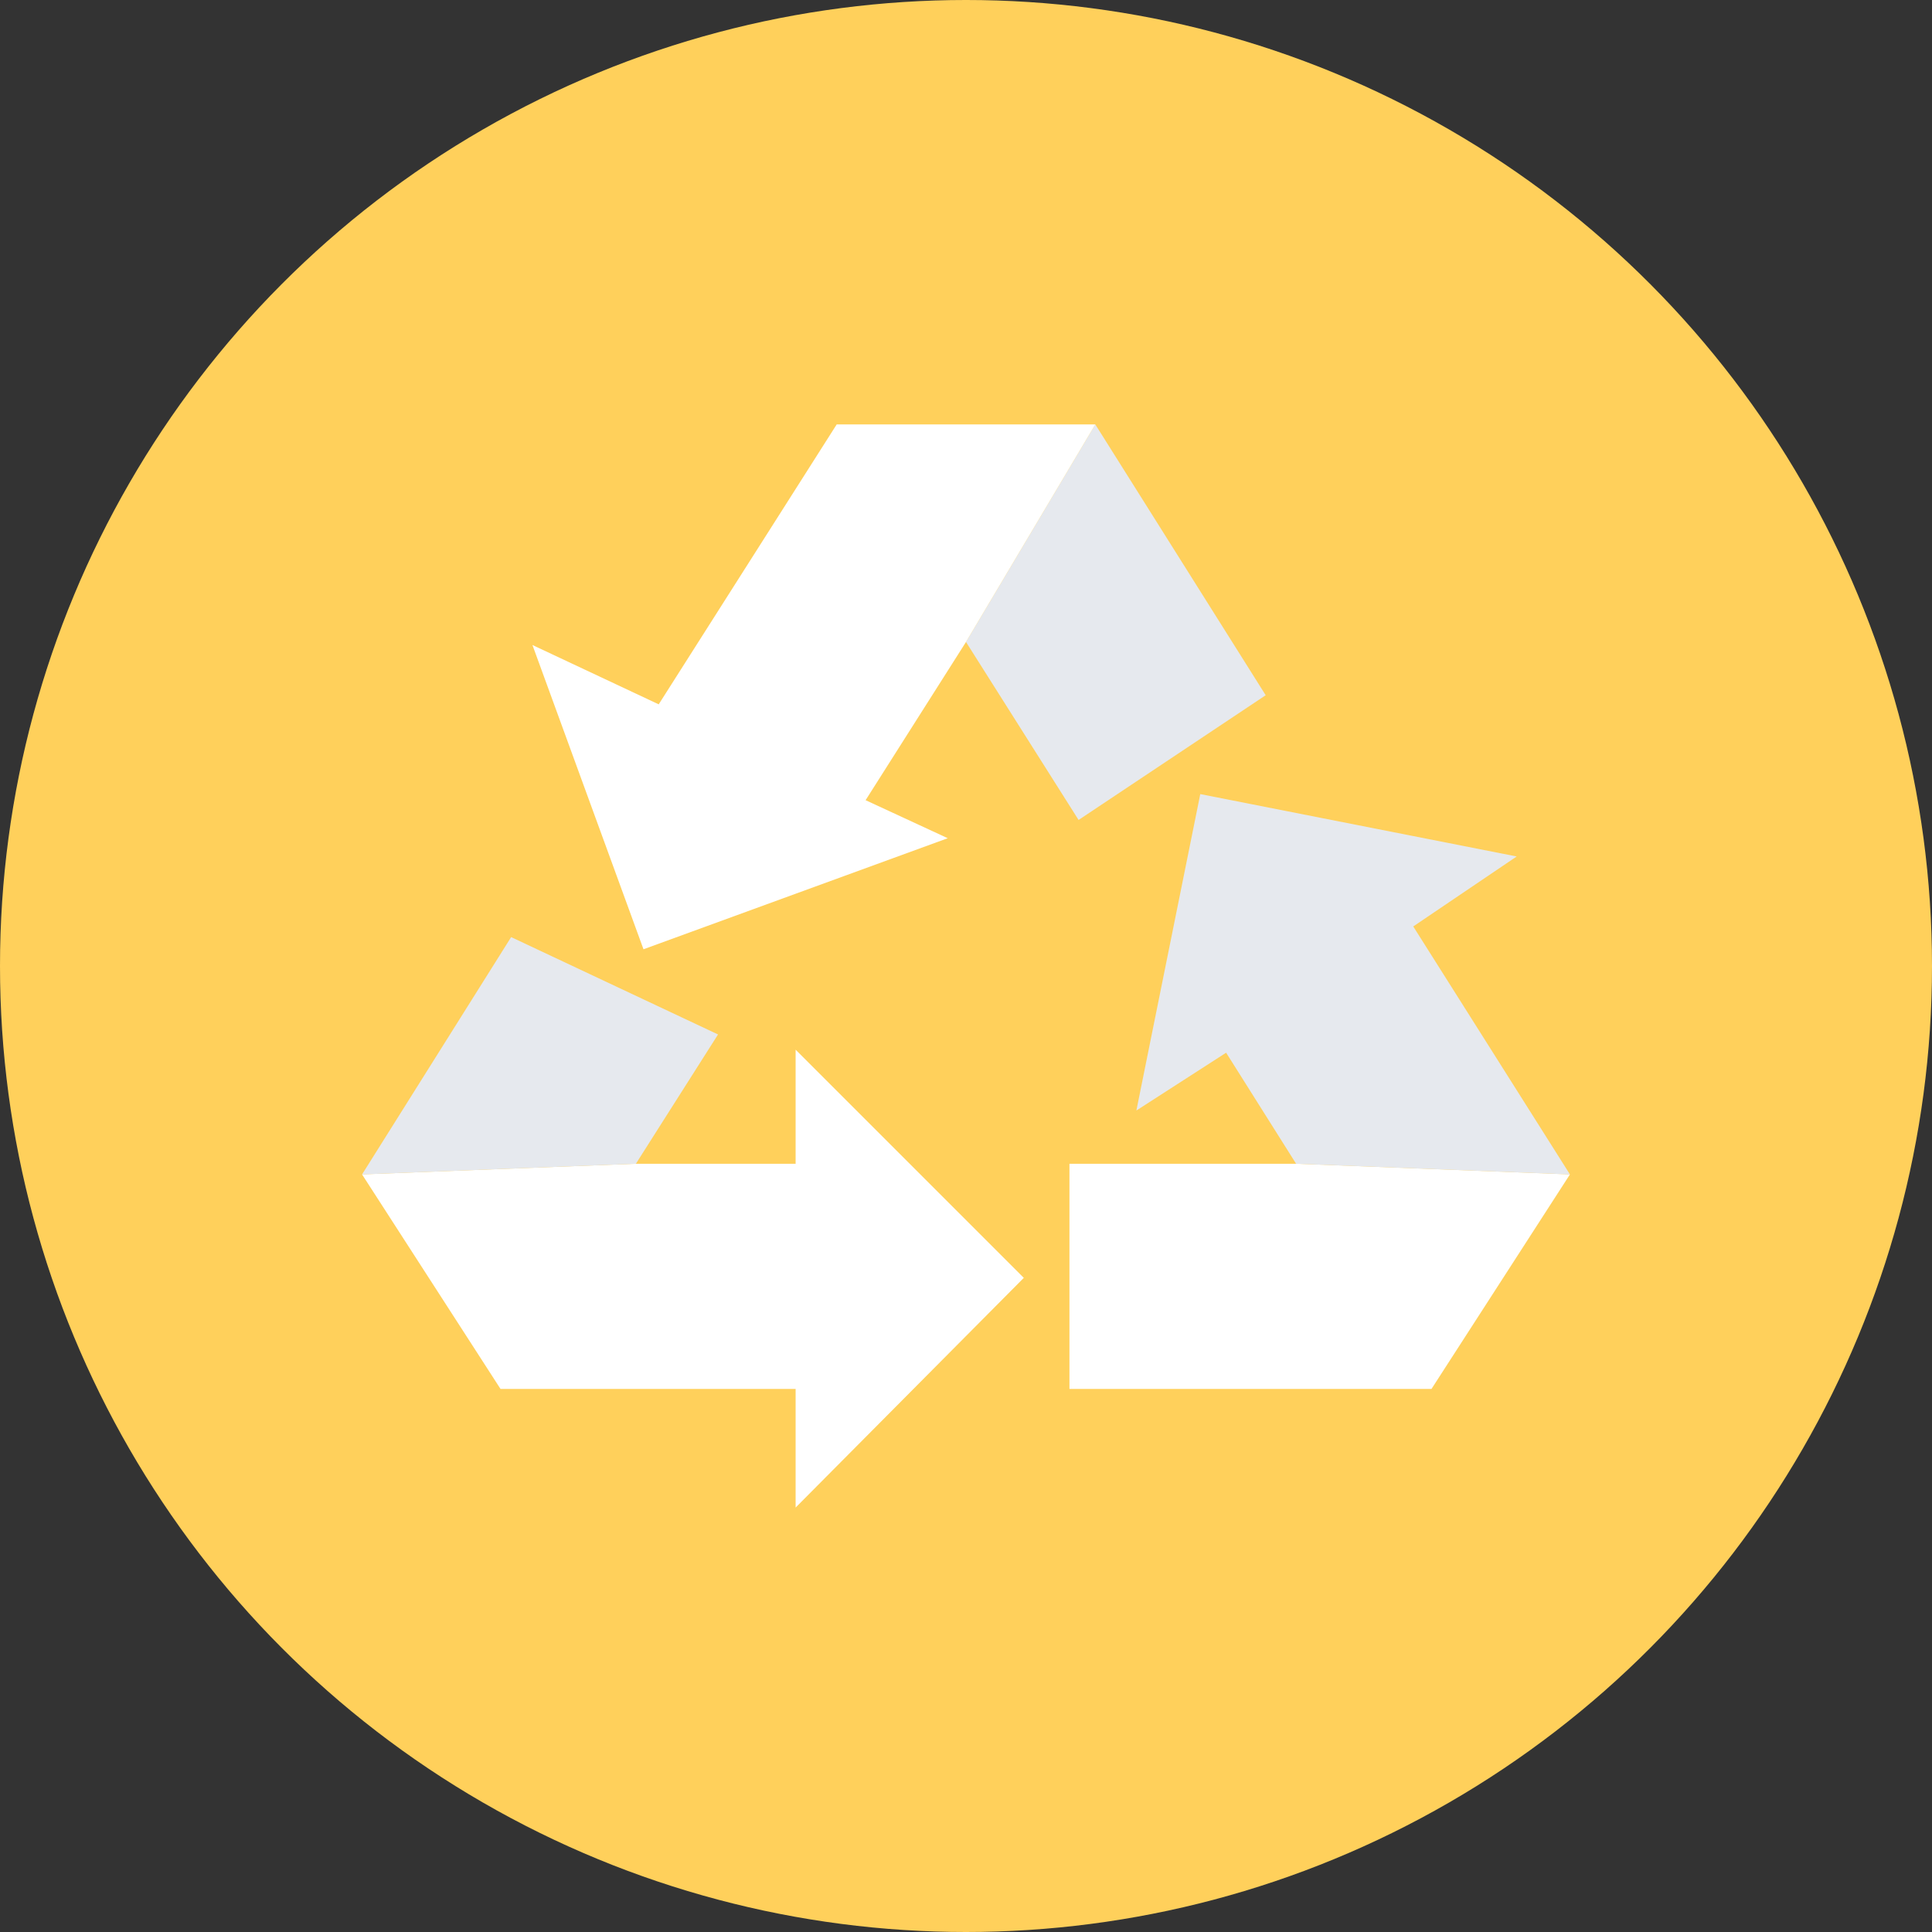 <?xml version="1.0" encoding="iso-8859-1"?>
<!-- Generator: Adobe Illustrator 19.0.0, SVG Export Plug-In . SVG Version: 6.00 Build 0)  -->
<svg xmlns="http://www.w3.org/2000/svg" xmlns:xlink="http://www.w3.org/1999/xlink" version="1.1" id="Layer_1" x="0px" y="0px" viewBox="0 0 508 508" style="enable-background:new 0 0 508 508;" xml:space="preserve">
<rect x="0" y="0" width="508" height="508" fill="#333333" stroke="none"/>
<circle style="fill:#FFD05B;" cx="254" cy="254" r="254"/>
<g>
	<polygon style="fill:#FFFFFF;" points="269.2,336 209.2,396.4 209.2,365.2 131.6,365.2 95.2,308.8 167.2,306 209.2,306 209.2,276     "/>
	<polygon style="fill:#FFFFFF;" points="412.8,308.8 376.4,365.2 281.2,365.2 281.2,306 340.8,306  "/>
</g>
<g>
	<polygon style="fill:#E6E9EE;" points="332.8,182.8 283.6,215.6 254,168.8 288,111.6  "/>
	<polygon style="fill:#E6E9EE;" points="188.8,272 167.2,306 95.2,308.8 134.4,246.4  "/>
</g>
<polygon style="fill:#FFFFFF;" points="254,168.8 227.6,210.4 249.2,220.4 169.2,249.6 140,169.6 173.2,185.2 220,111.6 288,111.6   "/>
<polygon style="fill:#E6E9EE;" points="412.8,308.8 340.8,306 322.4,276.8 298.8,292 315.6,208.8 398.8,225.2 371.6,243.6 "/>
<g>
</g>
<g>
</g>
<g>
</g>
<g>
</g>
<g>
</g>
<g>
</g>
<g>
</g>
<g>
</g>
<g>
</g>
<g>
</g>
<g>
</g>
<g>
</g>
<g>
</g>
<g>
</g>
<g>
</g>
</svg>
